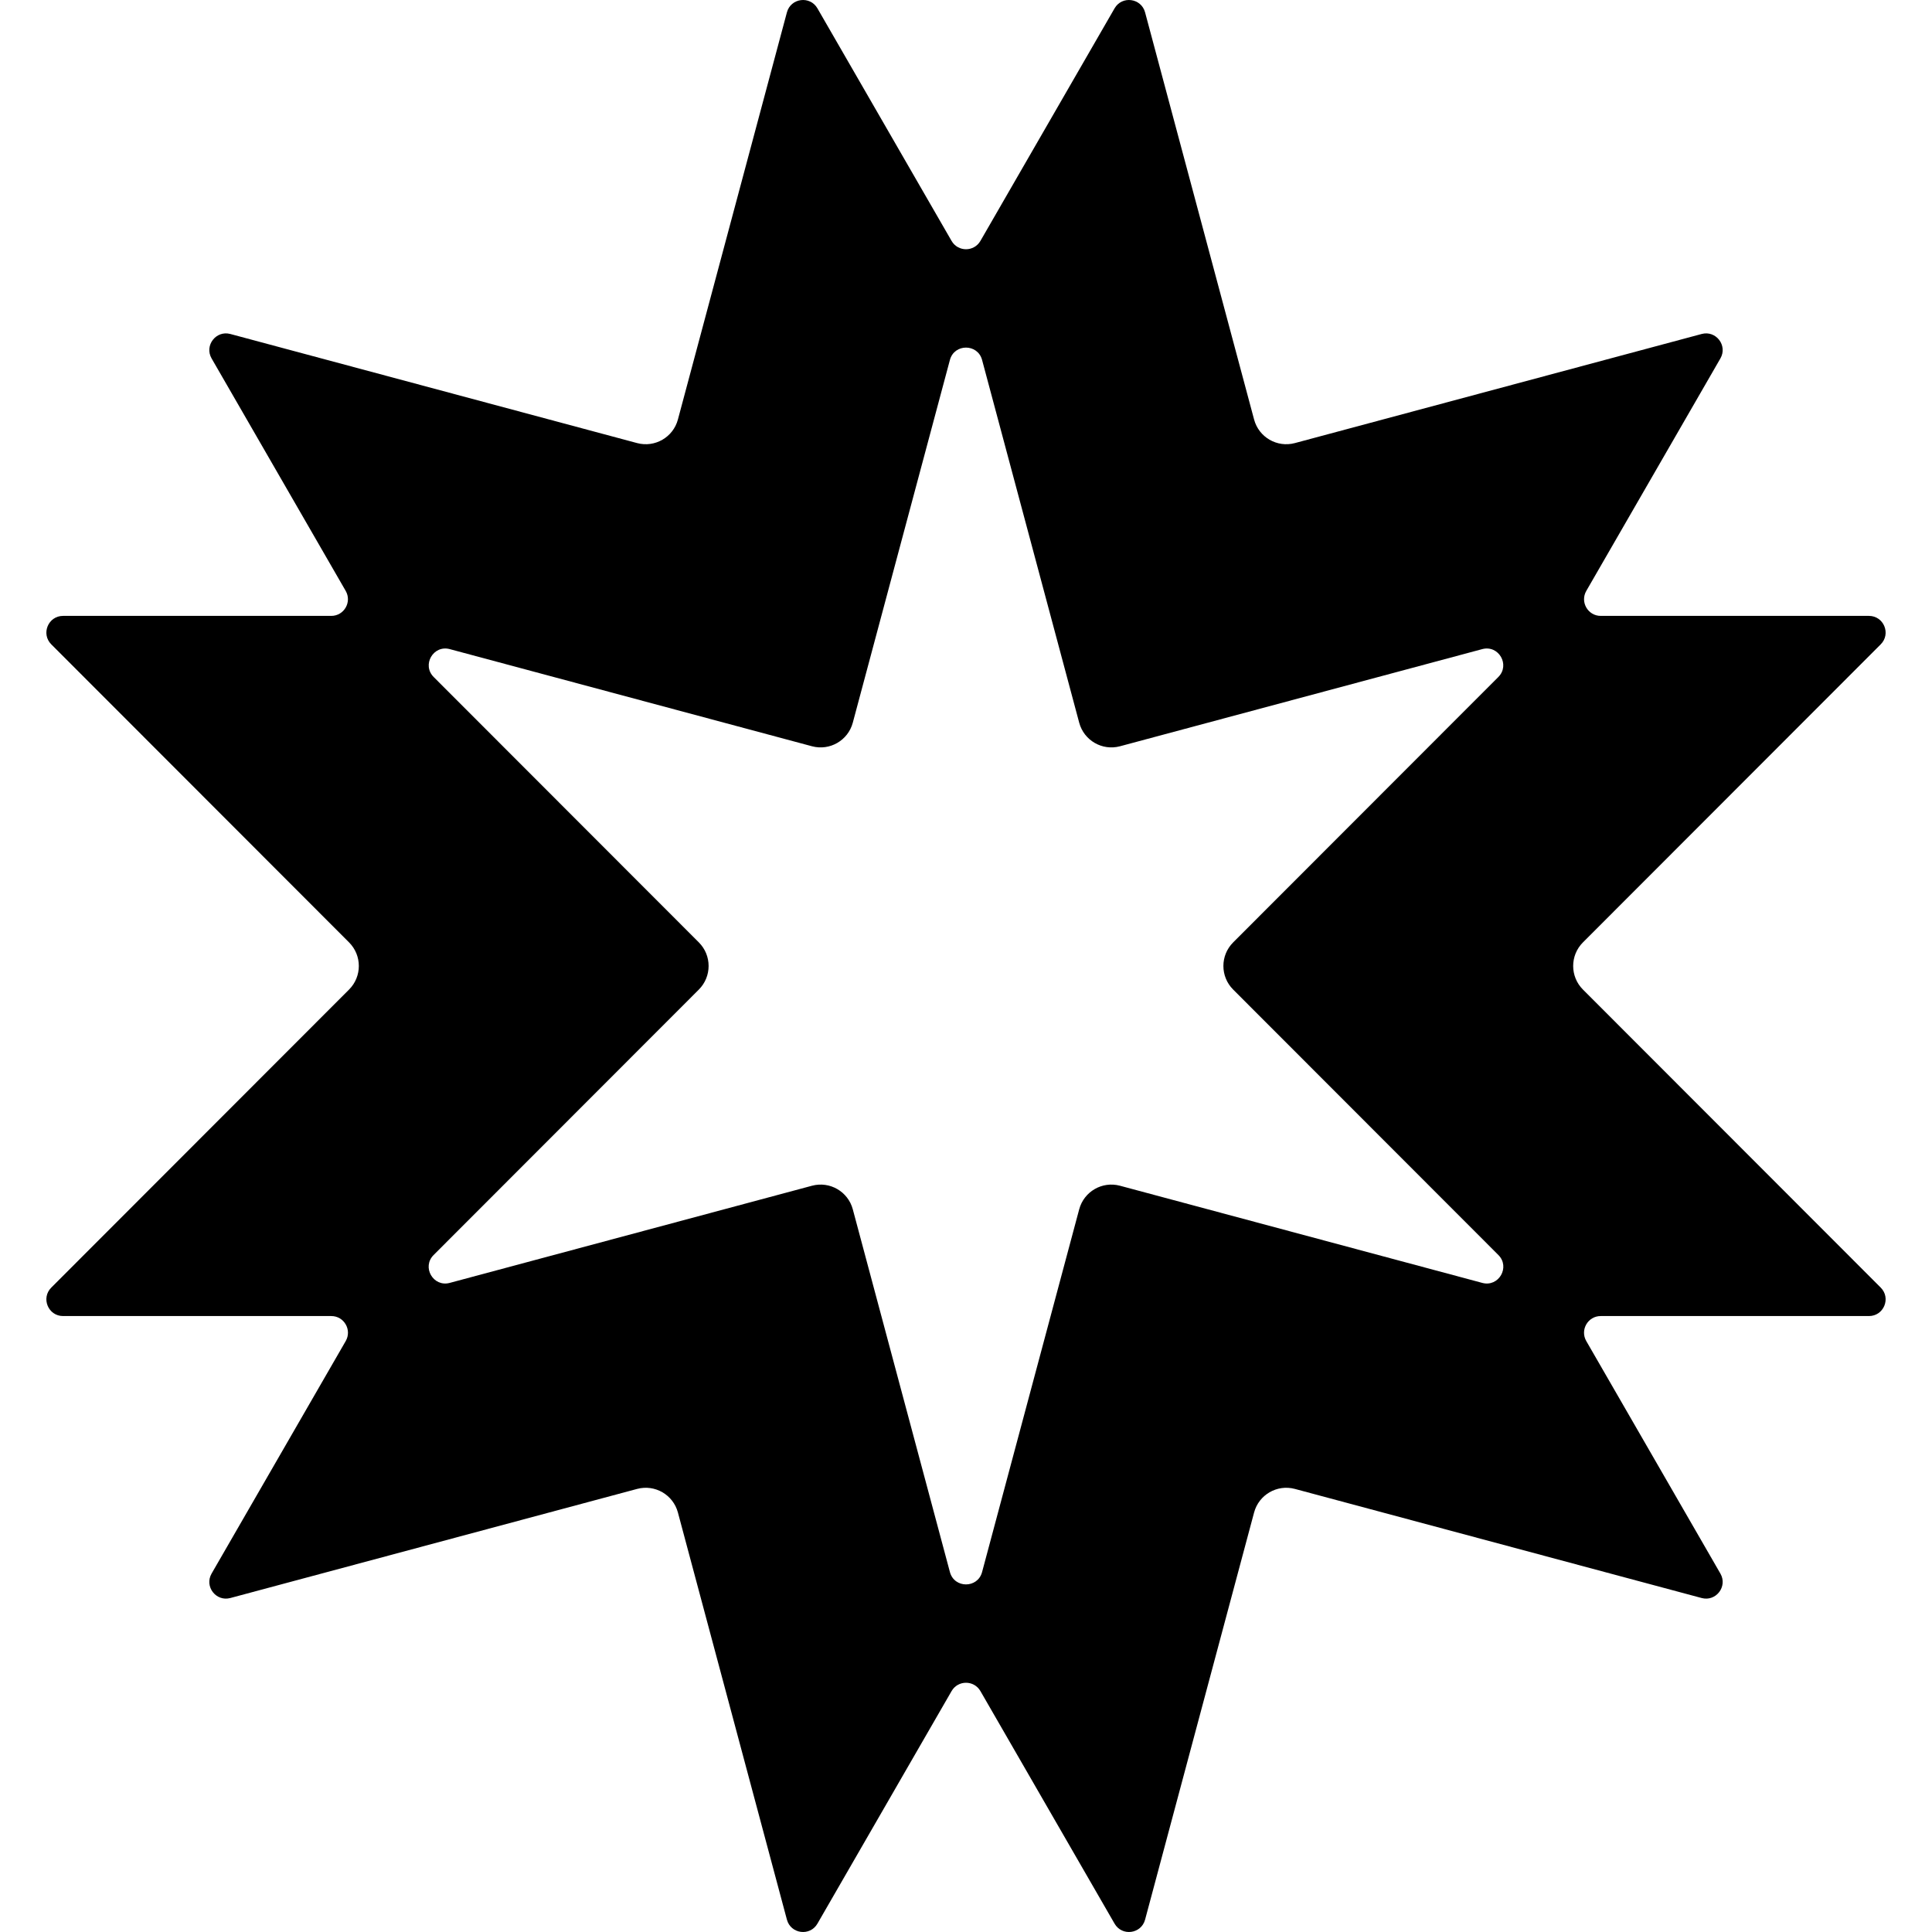 <svg width="500" height="500" viewBox="0 0 500 500" fill="none" xmlns="http://www.w3.org/2000/svg">
<path fill-rule="evenodd" clip-rule="evenodd" d="M414.261 340.593C410.941 340.593 408.868 344.189 410.528 347.065L445.239 407.242C447.159 410.57 444.099 414.561 440.389 413.567L335.115 385.331C330.516 384.097 325.787 386.831 324.557 391.434L296.348 496.802C295.352 500.514 290.371 501.17 288.451 497.841L253.733 437.654C252.074 434.778 247.925 434.778 246.267 437.654L211.549 497.841C209.629 501.17 204.646 500.514 203.652 496.802L175.442 391.434C174.211 386.831 169.482 384.097 164.883 385.331L59.609 413.567C55.9 414.561 52.839 410.57 54.759 407.242L89.471 347.065C91.13 344.189 89.057 340.593 85.738 340.593H16.319C12.479 340.593 10.556 335.947 13.271 333.229L90.339 256.094C93.706 252.725 93.706 247.263 90.339 243.893L13.271 166.757C10.556 164.039 12.479 159.392 16.319 159.392H85.731C89.048 159.392 91.124 155.798 89.464 152.921L54.759 92.759C52.839 89.43 55.9 85.44 59.609 86.434L164.883 114.669C169.482 115.901 174.211 113.17 175.442 108.567L203.652 3.199C204.646 -0.514 209.629 -1.17 211.549 2.158L246.265 62.345C247.925 65.222 252.074 65.222 253.733 62.345L288.451 2.158C290.369 -1.17 295.352 -0.514 296.346 3.199L324.557 108.567C325.787 113.17 330.516 115.901 335.115 114.669L440.389 86.434C444.099 85.44 447.159 89.43 445.239 92.759L410.534 152.921C408.874 155.798 410.95 159.392 414.267 159.392H483.681C487.522 159.392 489.444 164.039 486.729 166.757L409.661 243.893C406.295 247.263 406.295 252.725 409.661 256.094L486.729 333.229C489.444 335.947 487.522 340.593 483.681 340.593H414.261ZM387.765 175.209C390.884 172.087 387.86 166.847 383.601 167.991L289.854 193.133C285.255 194.364 280.528 191.633 279.295 187.03L254.162 93.154C253.022 88.891 246.976 88.891 245.836 93.154L220.703 187.03C219.47 191.633 214.744 194.364 210.144 193.133L116.401 167.991C112.14 166.847 109.118 172.087 112.237 175.209L180.862 243.893C184.229 247.263 184.229 252.727 180.862 256.097L112.22 324.796C109.101 327.918 112.125 333.155 116.384 332.014L210.144 306.868C214.744 305.634 219.47 308.367 220.703 312.969L245.836 406.847C246.976 411.11 253.022 411.11 254.162 406.847L279.295 312.969C280.528 308.367 285.255 305.634 289.854 306.868L383.616 332.014C387.877 333.158 390.899 327.918 387.78 324.796L319.14 256.097C315.772 252.727 315.772 247.263 319.14 243.893L387.765 175.209Z" fill="black"/>
</svg>
